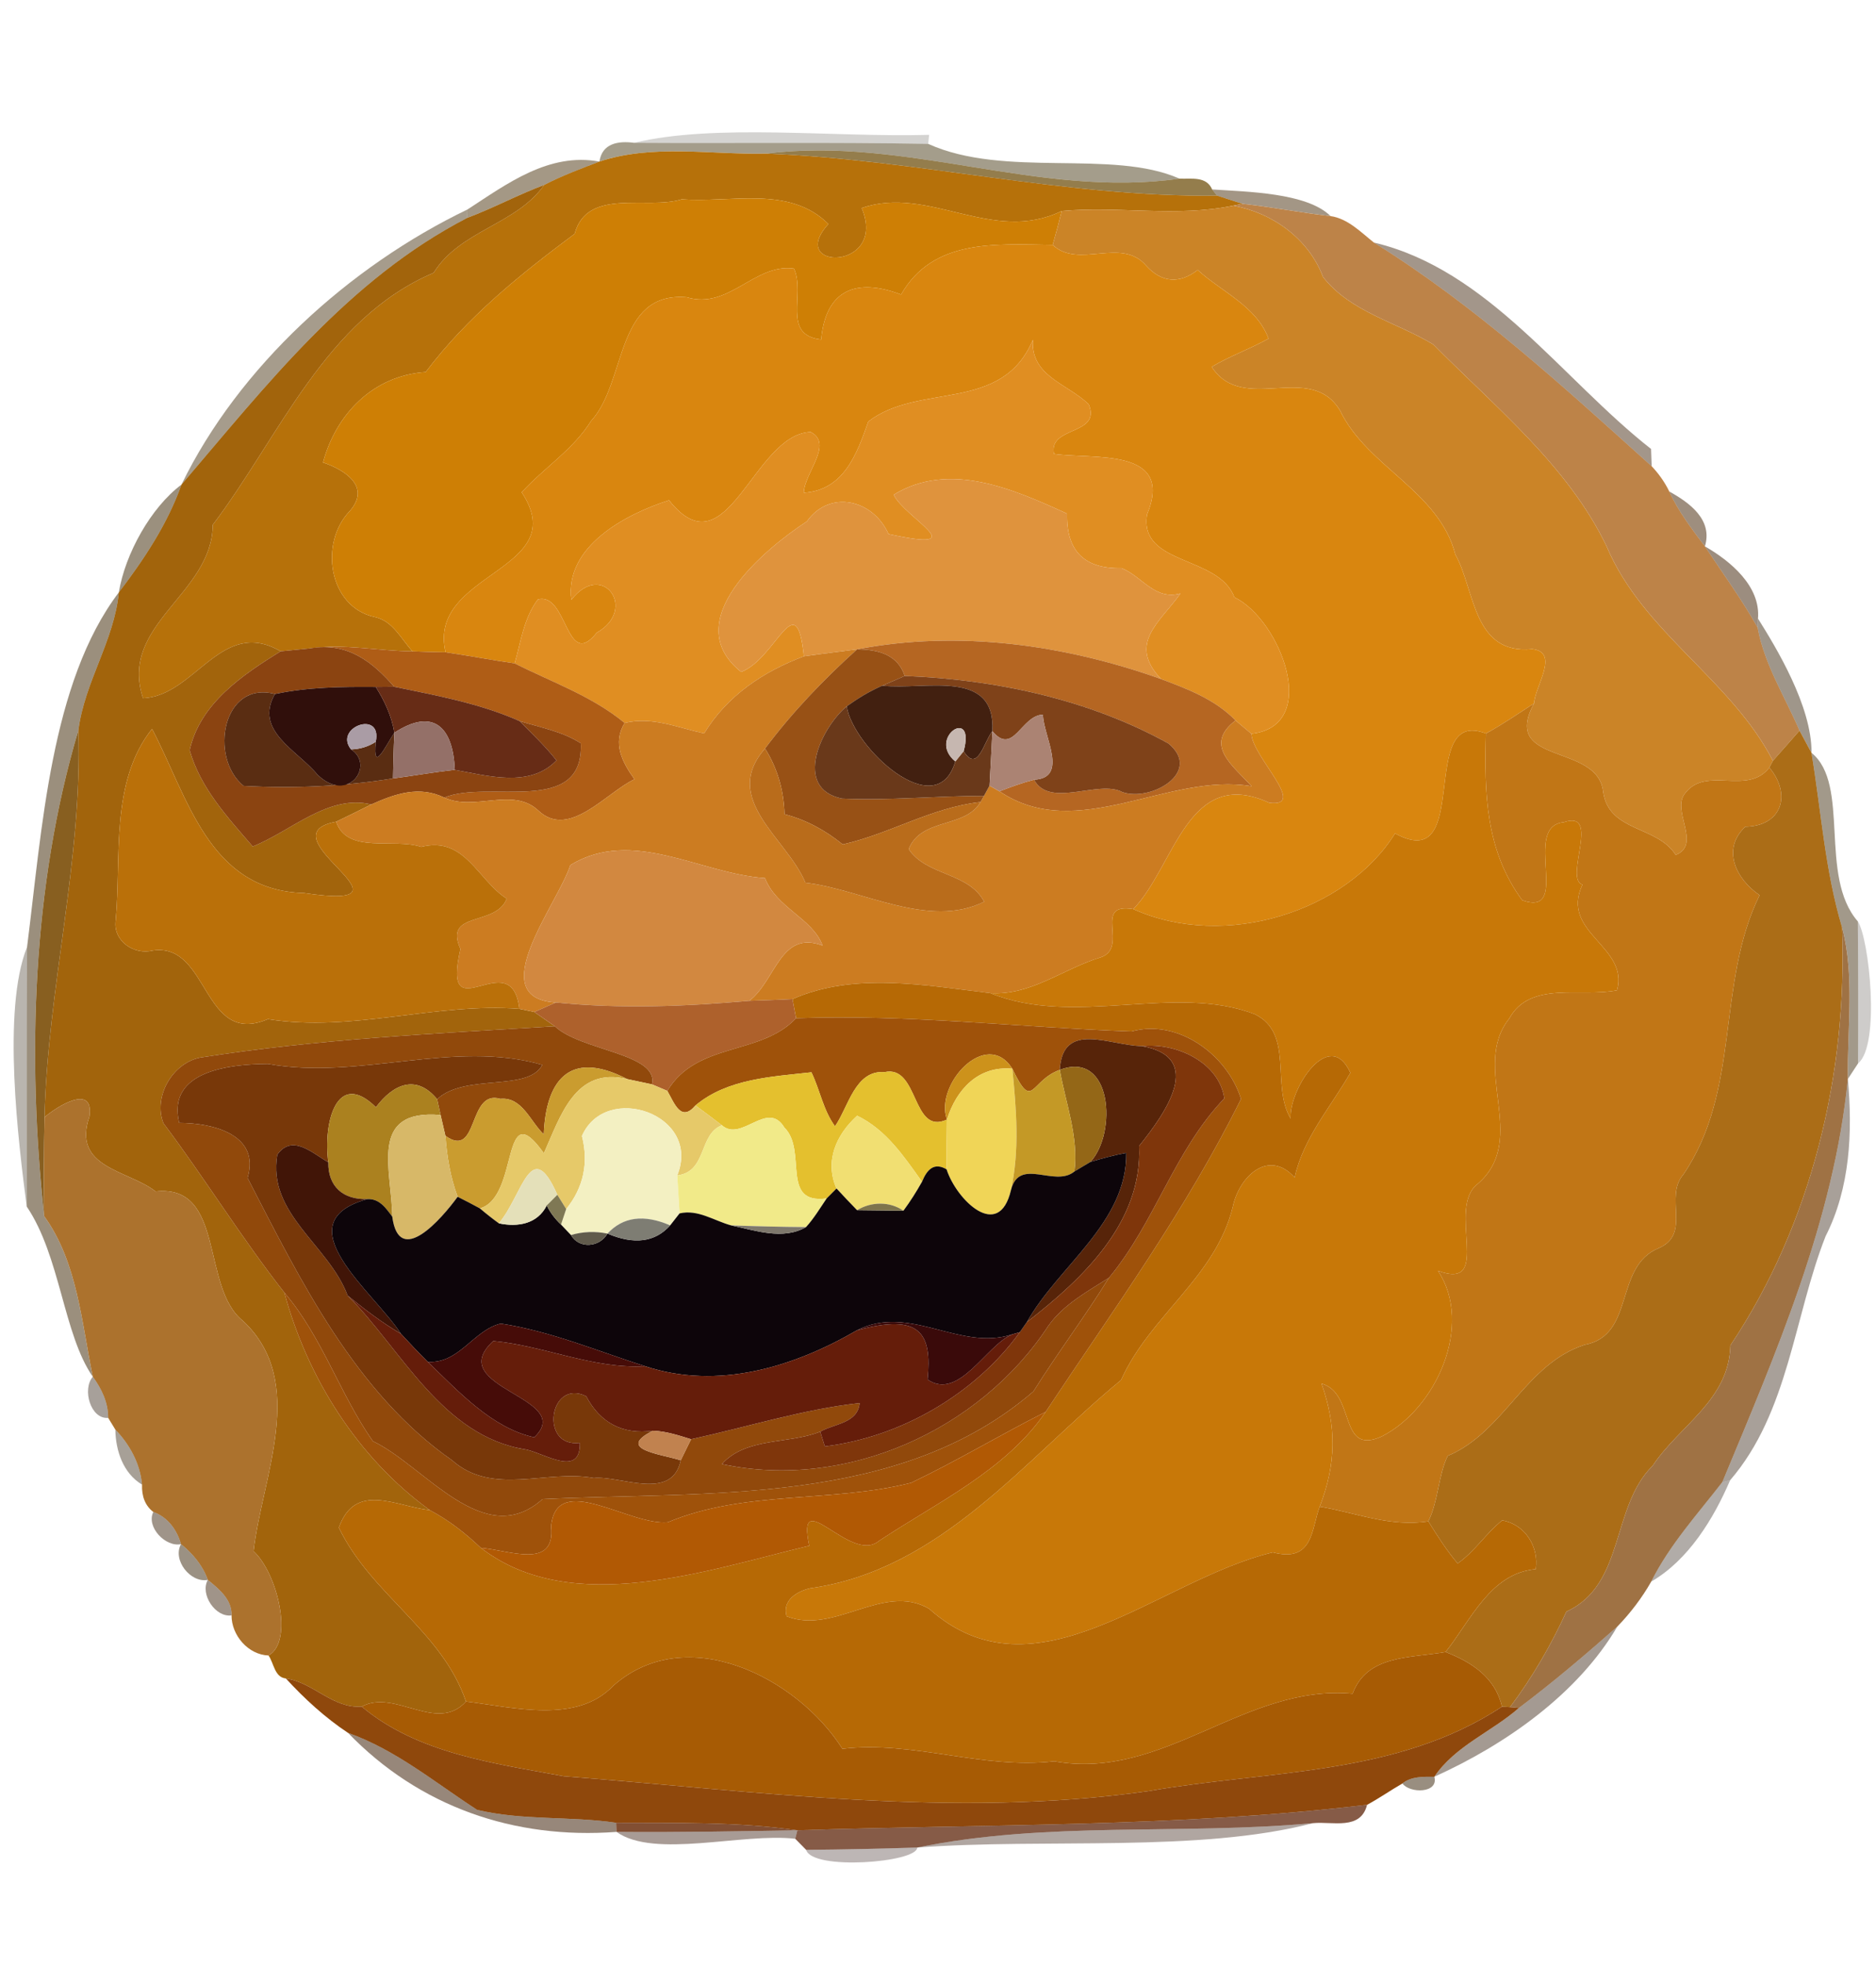 <?xml version="1.0" encoding="UTF-8" ?>
<!DOCTYPE svg PUBLIC "-//W3C//DTD SVG 1.1//EN" "http://www.w3.org/Graphics/SVG/1.1/DTD/svg11.dtd">
<svg width="210pt" height="220pt" viewBox="0 0 210 220" version="1.1" xmlns="http://www.w3.org/2000/svg">
<g id="#1f190e31">
<path fill="#1f190e" opacity="0.19" d=" M 70.98 15.98 C 80.14 13.79 93.28 15.39 104.01 15.09 L 103.90 16.10 C 92.93 15.90 81.96 16.05 70.98 15.98 Z" />
</g>
<g id="#4b3c197f">
<path fill="#4b3c19" opacity="0.50" d=" M 67.10 18.08 C 67.40 16.02 69.23 15.75 70.98 15.98 C 81.96 16.05 92.93 15.90 103.90 16.10 C 112.50 19.98 124.48 16.65 132.03 19.99 C 116.31 22.23 101.44 15.21 85.77 17.19 C 79.59 17.33 73.09 16.09 67.10 18.08 Z" />
</g>
<g id="#b6710afe">
<path fill="#b6710a" opacity="1.00" d=" M 67.10 18.08 C 73.09 16.09 79.59 17.33 85.77 17.19 C 102.73 17.85 119.18 22.09 136.24 21.89 C 137.20 22.19 138.16 22.50 139.11 22.81 L 138.05 23.01 C 131.72 24.33 125.19 23.03 118.85 23.61 C 111.08 27.39 103.95 20.68 96.46 23.28 C 99.40 30.37 87.95 30.30 92.73 25.07 C 88.37 20.71 81.77 22.73 76.32 22.30 C 72.49 23.53 65.72 20.95 64.33 26.16 C 58.25 30.70 52.37 35.39 47.65 41.63 C 41.76 42.03 37.61 46.34 36.16 51.75 C 38.58 52.57 41.55 54.44 39.16 57.18 C 35.72 60.72 36.75 67.94 41.97 69.05 C 43.98 69.49 44.89 71.49 46.18 72.89 C 42.36 72.85 38.54 72.01 34.74 72.55 C 33.63 72.66 32.52 72.78 31.41 72.88 C 24.78 69.01 21.87 77.88 16.01 78.13 C 13.27 69.84 23.76 66.51 23.82 58.72 C 31.26 48.91 36.44 35.66 48.54 30.53 C 51.48 25.77 57.81 25.14 60.92 20.69 C 62.91 19.66 65.01 18.88 67.10 18.08 Z" />
</g>
<g id="#785c1dca">
<path fill="#785c1d" opacity="0.79" d=" M 85.77 17.19 C 101.44 15.21 116.31 22.23 132.03 19.99 C 133.36 20.05 135.04 19.68 135.69 21.20 L 136.24 21.89 C 119.18 22.09 102.73 17.85 85.77 17.19 Z" />
</g>
<g id="#523b1685">
<path fill="#523b16" opacity="0.52" d=" M 52.33 23.44 C 56.77 20.56 61.43 17.04 67.10 18.08 C 65.01 18.88 62.91 19.66 60.92 20.69 C 57.99 21.79 55.23 23.28 52.30 24.38 L 52.33 23.44 Z" />
</g>
<g id="#a2640cfd">
<path fill="#a2640c" opacity="1.00" d=" M 52.30 24.38 C 55.23 23.28 57.99 21.79 60.92 20.69 C 57.81 25.14 51.48 25.77 48.54 30.53 C 36.44 35.66 31.26 48.91 23.82 58.72 C 23.76 66.51 13.27 69.84 16.01 78.13 C 21.87 77.88 24.78 69.01 31.41 72.88 C 27.12 75.54 22.40 78.72 21.23 83.95 C 22.45 88.21 25.47 91.45 28.29 94.72 C 32.58 93.02 36.77 88.84 41.56 90.02 C 40.25 90.67 38.95 91.32 37.63 91.95 C 29.15 93.53 48.27 102.05 34.04 99.93 C 23.35 99.66 21.00 89.12 17.02 81.56 C 12.30 87.50 13.60 96.00 12.95 103.00 C 12.63 105.30 15.02 106.90 17.11 106.36 C 23.47 105.45 22.61 117.19 29.99 114.04 C 39.44 115.56 48.74 112.16 58.14 112.89 C 58.55 112.98 59.39 113.15 59.81 113.24 C 60.57 113.77 61.34 114.30 62.11 114.84 C 48.87 115.65 35.50 116.27 22.38 118.35 C 19.28 118.99 17.14 122.73 18.29 125.68 C 22.96 131.90 27.02 138.51 31.83 144.64 C 34.41 154.18 40.05 163.15 48.12 168.99 C 44.26 168.55 39.78 165.78 37.93 170.94 C 41.56 178.48 49.49 182.50 52.16 190.40 C 48.91 194.01 44.19 188.94 40.49 190.97 C 37.23 191.20 35.10 188.27 32.00 187.82 C 30.73 187.70 30.66 186.10 30.06 185.25 C 32.92 183.66 31.03 175.99 28.38 173.58 C 29.35 165.20 34.49 154.64 27.20 147.81 C 22.45 144.05 25.27 132.48 17.41 133.32 C 14.33 130.92 8.01 130.70 10.01 124.94 C 10.55 121.20 6.41 123.79 4.98 125.02 C 5.34 110.51 9.24 96.27 8.77 81.73 C 9.46 76.31 12.78 71.71 13.30 66.29 C 16.12 62.59 18.75 58.64 20.31 54.23 C 29.86 43.06 39.00 31.26 52.30 24.38 Z" />
</g>
<g id="#563d1f8a">
<path fill="#563d1f" opacity="0.54" d=" M 135.69 21.20 C 139.59 21.46 146.31 21.56 148.94 24.18 C 145.65 23.81 142.40 23.17 139.11 22.81 C 138.16 22.50 137.20 22.19 136.24 21.89 L 135.69 21.20 Z" />
</g>
<g id="#ce7f05ff">
<path fill="#ce7f05" opacity="1.00" d=" M 76.32 22.30 C 81.77 22.73 88.37 20.71 92.73 25.07 C 87.95 30.30 99.40 30.37 96.46 23.28 C 103.95 20.68 111.08 27.39 118.85 23.61 C 118.54 24.88 118.20 26.14 117.84 27.40 C 111.36 27.31 104.42 26.73 100.87 32.96 C 95.90 31.07 92.44 32.37 91.92 37.99 C 87.46 37.51 90.19 32.91 88.88 30.06 C 84.47 29.43 81.60 34.70 76.87 33.26 C 68.83 32.59 70.17 42.77 66.16 47.11 C 64.17 50.31 60.90 52.34 58.40 55.09 C 64.21 63.91 47.75 63.98 49.88 72.99 C 48.65 72.97 47.41 72.94 46.18 72.89 C 44.89 71.49 43.98 69.49 41.97 69.05 C 36.75 67.94 35.72 60.72 39.16 57.18 C 41.55 54.44 38.58 52.57 36.16 51.75 C 37.61 46.34 41.76 42.03 47.65 41.63 C 52.37 35.39 58.25 30.70 64.33 26.16 C 65.72 20.95 72.49 23.53 76.32 22.30 Z" />
</g>
<g id="#4a36157e">
<path fill="#4a3615" opacity="0.49" d=" M 20.31 54.23 C 26.73 41.03 39.12 29.79 52.33 23.44 L 52.30 24.38 C 39.00 31.26 29.86 43.06 20.31 54.23 Z" />
</g>
<g id="#cb8427ff">
<path fill="#cb8427" opacity="1.00" d=" M 118.85 23.61 C 125.19 23.03 131.72 24.33 138.05 23.01 C 142.48 23.82 146.50 26.74 148.10 30.99 C 151.17 34.93 156.37 36.06 160.47 38.56 C 167.40 45.58 175.48 52.07 179.84 61.12 C 183.91 70.79 193.73 75.97 198.46 85.13 L 198.06 85.89 C 195.63 89.05 191.02 85.71 188.69 88.70 C 186.95 90.59 190.56 94.47 187.58 95.67 C 185.48 92.35 180.11 93.14 179.46 88.61 C 178.88 83.09 167.94 85.71 171.72 78.71 C 171.82 76.78 174.63 73.00 171.53 72.63 C 164.84 73.30 165.13 66.00 162.91 62.04 C 161.08 54.93 153.06 52.28 150.00 45.93 C 146.64 40.38 139.14 46.46 135.64 41.05 C 137.68 39.83 139.94 39.05 142.00 37.89 C 140.65 34.26 136.78 32.68 134.07 30.21 C 132.04 31.79 130.01 31.64 128.29 29.71 C 125.51 26.48 120.73 30.15 117.84 27.40 C 118.20 26.14 118.54 24.88 118.85 23.61 Z" />
</g>
<g id="#bd8348fc">
<path fill="#bd8348" opacity="1.00" d=" M 138.05 23.01 L 139.11 22.81 C 142.40 23.17 145.65 23.81 148.94 24.18 C 150.88 24.46 152.32 25.97 153.79 27.14 C 165.14 34.19 174.98 43.25 184.89 52.17 C 185.68 53.01 186.36 53.96 186.86 55.00 C 187.88 57.23 189.38 59.19 190.85 61.14 C 192.84 64.15 194.98 67.07 196.75 70.22 C 197.50 74.35 199.80 77.94 201.44 81.75 C 200.46 82.89 199.45 84.00 198.46 85.13 C 193.73 75.97 183.91 70.79 179.84 61.12 C 175.48 52.07 167.40 45.58 160.47 38.56 C 156.37 36.06 151.17 34.93 148.10 30.99 C 146.50 26.74 142.48 23.82 138.05 23.01 Z" />
</g>
<g id="#d9860fff">
<path fill="#d9860f" opacity="1.00" d=" M 100.87 32.96 C 104.42 26.73 111.36 27.31 117.84 27.40 C 120.73 30.15 125.51 26.48 128.29 29.71 C 130.01 31.64 132.04 31.79 134.07 30.21 C 136.78 32.68 140.65 34.26 142.00 37.89 C 139.94 39.05 137.68 39.83 135.64 41.05 C 139.14 46.46 146.64 40.38 150.00 45.93 C 153.06 52.28 161.08 54.93 162.91 62.04 C 165.13 66.00 164.84 73.30 171.53 72.63 C 174.63 73.00 171.82 76.78 171.72 78.71 C 169.94 79.86 168.19 81.07 166.33 82.08 C 158.54 79.04 164.97 98.05 156.16 93.26 C 150.79 101.91 137.22 106.39 126.86 101.73 C 131.52 96.92 132.94 85.64 142.08 89.83 C 146.46 90.38 140.20 84.72 140.08 82.11 C 147.96 81.22 143.30 69.29 138.17 66.83 C 136.45 62.14 127.48 63.29 128.40 57.58 C 131.52 49.98 122.31 51.44 117.98 50.79 C 117.33 47.64 123.32 48.76 121.87 45.24 C 119.47 42.92 115.36 42.11 115.62 38.02 C 112.17 46.27 102.91 42.77 97.20 47.17 C 95.93 50.77 94.49 54.84 89.98 55.14 C 90.02 52.94 93.35 49.69 90.74 48.34 C 84.28 48.60 81.42 64.22 74.89 55.98 C 70.05 57.53 63.19 61.13 63.95 67.13 C 67.45 62.62 71.43 68.19 66.80 70.80 C 63.35 75.16 63.53 66.18 60.21 67.08 C 58.64 69.14 58.31 71.81 57.61 74.23 C 55.02 73.86 52.46 73.37 49.88 72.99 C 47.75 63.98 64.21 63.91 58.40 55.09 C 60.90 52.34 64.17 50.31 66.16 47.11 C 70.17 42.77 68.83 32.59 76.87 33.26 C 81.60 34.70 84.47 29.43 88.88 30.06 C 90.19 32.91 87.46 37.51 91.92 37.99 C 92.44 32.37 95.90 31.07 100.87 32.96 Z" />
</g>
<g id="#58412b8b">
<path fill="#58412b" opacity="0.55" d=" M 153.79 27.14 C 166.62 30.17 174.81 42.39 184.82 50.24 C 184.84 50.72 184.87 51.69 184.89 52.17 C 174.98 43.25 165.14 34.19 153.79 27.14 Z" />
</g>
<g id="#e08e22ff">
<path fill="#e08e22" opacity="1.00" d=" M 97.20 47.17 C 102.91 42.77 112.17 46.27 115.62 38.02 C 115.36 42.11 119.47 42.92 121.87 45.24 C 123.32 48.76 117.33 47.64 117.98 50.79 C 122.31 51.44 131.52 49.98 128.40 57.58 C 127.48 63.29 136.45 62.14 138.17 66.83 C 143.30 69.29 147.96 81.22 140.08 82.11 C 139.64 81.74 138.75 80.99 138.31 80.62 C 136.03 78.27 132.96 77.10 129.96 75.98 C 126.18 71.99 129.86 69.64 132.14 66.41 C 129.26 67.21 127.87 64.52 125.56 63.58 C 121.38 63.68 119.35 61.65 119.45 57.48 C 113.42 54.73 106.27 51.55 100.04 55.36 C 101.28 57.98 109.32 61.91 99.46 59.76 C 97.77 55.94 92.92 54.71 90.32 58.35 C 85.55 61.46 75.84 69.53 82.97 75.19 C 86.92 73.67 89.15 65.30 89.99 73.44 C 85.42 75.16 81.41 77.84 78.82 82.07 C 75.87 81.43 73.00 80.15 69.92 80.90 C 66.28 77.89 61.77 76.33 57.61 74.23 C 58.31 71.81 58.64 69.14 60.21 67.08 C 63.53 66.18 63.35 75.16 66.80 70.80 C 71.43 68.19 67.45 62.62 63.95 67.13 C 63.19 61.13 70.05 57.53 74.89 55.98 C 81.42 64.22 84.28 48.60 90.74 48.34 C 93.35 49.69 90.02 52.94 89.98 55.14 C 94.49 54.84 95.93 50.77 97.20 47.17 Z" />
</g>
<g id="#df933dff">
<path fill="#df933d" opacity="1.00" d=" M 100.04 55.36 C 106.27 51.55 113.42 54.73 119.45 57.48 C 119.35 61.65 121.38 63.68 125.56 63.58 C 127.87 64.52 129.26 67.21 132.14 66.41 C 129.86 69.64 126.18 71.99 129.96 75.98 C 119.17 72.14 107.29 70.47 95.94 72.66 C 93.96 72.93 91.97 73.16 89.99 73.44 C 89.15 65.30 86.92 73.67 82.97 75.19 C 75.84 69.53 85.55 61.46 90.32 58.35 C 92.92 54.71 97.77 55.94 99.46 59.76 C 109.32 61.91 101.28 57.98 100.04 55.36 Z" />
</g>
<g id="#4935148b">
<path fill="#493514" opacity="0.55" d=" M 13.30 66.29 C 14.02 61.94 16.90 56.78 20.31 54.23 C 18.75 58.64 16.12 62.59 13.30 66.29 Z" />
</g>
<g id="#664c34a1">
<path fill="#664c34" opacity="0.63" d=" M 186.86 55.00 C 189.14 56.26 191.75 58.16 190.85 61.14 C 189.38 59.19 187.88 57.23 186.86 55.00 Z" />
</g>
<g id="#5f48319e">
<path fill="#5f4831" opacity="0.62" d=" M 190.85 61.14 C 193.69 62.77 197.10 65.59 196.79 69.22 L 196.75 70.22 C 194.98 67.07 192.84 64.15 190.85 61.14 Z" />
</g>
<g id="#4e381890">
<path fill="#4e3818" opacity="0.56" d=" M 3.03 105.97 C 4.70 92.86 5.66 76.36 13.30 66.29 C 12.78 71.71 9.46 76.31 8.77 81.73 C 3.59 99.13 3.02 118.41 4.95 136.10 C 8.68 141.27 9.12 147.97 10.39 154.06 C 7.09 149.31 6.77 140.60 2.99 135.01 C 3.01 125.33 2.95 115.65 3.03 105.97 Z" />
</g>
<g id="#4f3d2789">
<path fill="#4f3d27" opacity="0.54" d=" M 196.79 69.22 C 198.74 72.33 202.84 79.01 202.78 84.24 C 202.34 83.41 201.89 82.58 201.44 81.75 C 199.80 77.94 197.50 74.35 196.75 70.22 L 196.79 69.22 Z" />
</g>
<g id="#b56622ff">
<path fill="#b56622" opacity="1.00" d=" M 95.94 72.66 C 107.29 70.47 119.17 72.14 129.96 75.98 C 132.96 77.10 136.03 78.27 138.31 80.62 C 134.71 83.36 138.00 85.66 140.11 87.98 C 130.77 86.38 120.61 94.44 111.88 88.55 C 113.15 88.06 114.43 87.59 115.75 87.25 C 117.50 90.51 123.00 87.20 125.65 88.64 C 128.89 89.74 134.63 86.38 130.80 83.20 C 121.90 78.26 111.42 76.03 101.28 75.64 C 100.48 73.22 98.26 72.68 95.94 72.66 Z" />
</g>
<g id="#af5d16ff">
<path fill="#af5d16" opacity="1.00" d=" M 34.74 72.55 C 38.54 72.01 42.36 72.85 46.18 72.89 C 47.41 72.94 48.65 72.97 49.88 72.99 C 52.46 73.37 55.02 73.86 57.61 74.23 C 61.77 76.33 66.28 77.89 69.92 80.90 C 68.54 83.17 69.65 85.28 71.02 87.20 C 67.84 88.70 63.70 93.95 60.26 90.70 C 57.40 88.01 53.12 90.83 49.73 89.25 C 54.67 87.19 65.36 91.42 65.02 83.18 C 62.95 81.84 60.48 81.41 58.17 80.69 C 53.71 78.71 48.88 77.83 44.13 76.85 C 41.69 74.06 38.90 71.83 34.74 72.55 Z" />
</g>
<g id="#8b4411ff">
<path fill="#8b4411" opacity="1.00" d=" M 31.41 72.88 C 32.52 72.78 33.63 72.66 34.74 72.55 C 38.90 71.83 41.69 74.06 44.13 76.85 C 43.61 76.86 42.58 76.86 42.06 76.87 C 38.28 76.84 34.48 76.88 30.78 77.66 C 24.93 76.11 23.36 84.73 27.26 87.94 C 32.85 88.25 38.46 88.00 43.99 87.11 C 46.30 86.81 48.59 86.39 50.91 86.15 C 54.56 86.79 59.29 88.21 62.29 85.09 C 61.05 83.51 59.58 82.12 58.17 80.69 C 60.48 81.41 62.95 81.84 65.02 83.18 C 65.36 91.42 54.67 87.19 49.73 89.25 C 46.93 87.89 44.20 88.83 41.56 90.02 C 36.77 88.84 32.58 93.02 28.29 94.72 C 25.47 91.45 22.45 88.21 21.23 83.95 C 22.40 78.72 27.12 75.54 31.41 72.88 Z" />
</g>
<g id="#cc7c21ff">
<path fill="#cc7c21" opacity="1.00" d=" M 89.99 73.44 C 91.97 73.16 93.96 72.93 95.94 72.66 C 92.19 76.04 88.67 79.71 85.64 83.76 C 80.64 89.44 88.11 93.81 90.16 98.78 C 96.40 99.47 103.96 104.01 110.17 100.90 C 108.40 97.58 103.75 98.04 101.72 95.02 C 103.11 91.48 108.03 92.72 109.76 89.75 L 110.15 89.06 C 110.30 88.78 110.62 88.20 110.77 87.92 C 111.05 88.08 111.60 88.39 111.88 88.55 C 120.61 94.44 130.77 86.38 140.11 87.98 C 138.00 85.66 134.71 83.36 138.31 80.62 C 138.75 80.99 139.64 81.74 140.08 82.11 C 140.20 84.72 146.46 90.38 142.08 89.83 C 132.94 85.64 131.52 96.92 126.86 101.73 C 122.22 100.95 126.44 106.00 123.23 107.12 C 119.06 108.38 115.38 111.43 110.85 111.13 C 103.59 110.26 95.61 108.75 88.71 111.80 C 87.10 111.89 85.49 111.93 83.88 111.99 C 86.84 109.74 87.36 104.01 92.08 105.81 C 90.96 102.76 86.92 101.61 85.63 98.26 C 78.35 97.76 70.84 92.56 63.85 96.80 C 62.41 101.22 53.99 111.70 62.23 112.18 C 61.63 112.45 60.41 112.98 59.81 113.24 C 59.39 113.15 58.55 112.98 58.14 112.89 C 57.26 105.37 49.33 115.89 51.54 106.19 C 49.61 101.89 55.53 103.71 56.72 100.56 C 53.47 98.48 52.02 93.52 47.15 94.77 C 44.08 93.73 38.86 95.62 37.63 91.95 C 38.95 91.32 40.25 90.67 41.56 90.02 C 44.20 88.83 46.93 87.89 49.73 89.25 C 53.12 90.83 57.40 88.01 60.26 90.70 C 63.70 93.95 67.84 88.70 71.02 87.20 C 69.65 85.28 68.54 83.17 69.92 80.90 C 73.00 80.15 75.87 81.43 78.82 82.07 C 81.41 77.84 85.42 75.16 89.99 73.44 Z" />
</g>
<g id="#985115ff">
<path fill="#985115" opacity="1.00" d=" M 95.94 72.66 C 98.26 72.68 100.48 73.22 101.28 75.64 C 100.65 75.91 99.39 76.46 98.76 76.73 C 97.34 77.34 96.02 78.15 94.78 79.04 C 91.91 81.42 88.73 88.21 94.24 89.36 C 99.54 89.60 104.84 89.06 110.15 89.06 L 109.76 89.75 C 104.33 90.34 99.57 93.32 94.33 94.49 C 92.40 92.92 90.24 91.74 87.82 91.11 C 87.74 88.48 87.05 86.00 85.64 83.76 C 88.67 79.71 92.19 76.04 95.94 72.66 Z" />
</g>
<g id="#7f4219ff">
<path fill="#7f4219" opacity="1.00" d=" M 98.76 76.73 C 99.39 76.46 100.65 75.91 101.28 75.64 C 111.42 76.03 121.90 78.26 130.80 83.20 C 134.63 86.38 128.89 89.74 125.65 88.64 C 123.00 87.20 117.50 90.51 115.75 87.25 C 119.69 87.06 116.78 82.35 116.75 79.97 C 114.31 80.04 113.43 84.64 111.09 81.82 C 111.47 74.74 103.54 77.26 98.76 76.73 Z" />
</g>
<g id="#5a2d12ff">
<path fill="#5a2d12" opacity="1.00" d=" M 27.26 87.94 C 23.36 84.73 24.93 76.11 30.78 77.66 C 28.39 81.78 33.32 83.97 35.53 86.68 C 38.97 90.03 42.00 85.61 39.30 83.86 C 40.30 83.83 41.22 83.55 42.06 83.01 C 41.69 86.72 43.22 83.34 44.15 81.99 C 44.06 83.70 44.02 85.40 43.99 87.11 C 38.46 88.00 32.85 88.25 27.26 87.94 Z" />
</g>
<g id="#300f0bff">
<path fill="#300f0b" opacity="1.00" d=" M 30.78 77.66 C 34.48 76.88 38.28 76.84 42.06 76.87 C 43.06 78.44 43.84 80.14 44.15 81.99 C 43.22 83.34 41.69 86.72 42.06 83.01 C 42.83 79.37 37.30 81.40 39.30 83.86 C 42.00 85.61 38.97 90.03 35.53 86.68 C 33.32 83.97 28.39 81.78 30.78 77.66 Z" />
</g>
<g id="#672c16ff">
<path fill="#672c16" opacity="1.00" d=" M 42.06 76.87 C 42.58 76.86 43.61 76.86 44.13 76.85 C 48.88 77.83 53.71 78.71 58.17 80.69 C 59.58 82.12 61.05 83.51 62.29 85.09 C 59.29 88.21 54.56 86.79 50.91 86.15 C 50.72 81.30 48.47 79.17 44.15 81.99 C 43.84 80.14 43.06 78.44 42.06 76.87 Z" />
</g>
<g id="#422010ff">
<path fill="#422010" opacity="1.00" d=" M 94.78 79.04 C 96.02 78.15 97.34 77.34 98.76 76.73 C 103.54 77.26 111.47 74.74 111.09 81.82 C 110.15 82.95 109.45 86.57 107.87 84.06 C 109.27 78.95 103.71 82.55 106.94 85.21 C 104.83 92.36 95.47 83.60 94.78 79.04 Z" />
</g>
<g id="#6a391aff">
<path fill="#6a391a" opacity="1.00" d=" M 94.24 89.36 C 88.73 88.21 91.91 81.42 94.78 79.04 C 95.47 83.60 104.83 92.36 106.94 85.21 C 107.17 84.92 107.64 84.35 107.87 84.06 C 109.45 86.57 110.15 82.95 111.09 81.82 C 110.98 83.85 110.89 85.88 110.77 87.92 C 110.62 88.20 110.30 88.78 110.15 89.06 C 104.84 89.06 99.54 89.60 94.24 89.36 Z" />
</g>
<g id="#c17616ff">
<path fill="#c17616" opacity="1.00" d=" M 166.33 82.08 C 168.19 81.07 169.94 79.86 171.72 78.71 C 167.94 85.71 178.88 83.09 179.46 88.61 C 180.11 93.14 185.48 92.35 187.58 95.67 C 190.56 94.47 186.95 90.59 188.69 88.70 C 191.02 85.71 195.63 89.05 198.06 85.89 C 200.53 88.83 199.55 92.43 195.37 92.51 C 192.66 95.06 194.38 98.41 196.97 100.17 C 192.08 110.15 194.91 121.91 188.44 131.42 C 186.24 133.95 189.38 138.05 185.69 139.66 C 180.63 141.72 183.09 149.40 177.40 150.48 C 170.73 152.62 168.40 160.26 162.06 162.91 C 161.00 165.07 161.02 167.94 159.89 170.24 C 155.67 170.91 151.79 169.28 147.73 168.59 C 149.59 163.76 149.62 159.63 147.93 154.82 C 151.81 155.90 149.77 162.98 154.69 160.73 C 160.77 157.63 164.98 148.27 160.97 142.20 C 167.24 144.53 161.80 135.12 165.46 132.44 C 171.20 127.39 164.57 119.44 168.95 113.97 C 171.28 109.71 176.98 111.64 181.01 110.81 C 182.39 105.86 174.59 104.39 177.14 98.99 C 175.02 98.35 179.28 90.56 175.05 92.01 C 170.28 92.46 176.01 102.71 170.40 100.74 C 166.29 95.15 166.15 88.80 166.33 82.08 Z" />
</g>
<g id="#947068ff">
<path fill="#947068" opacity="1.00" d=" M 44.15 81.99 C 48.47 79.17 50.72 81.30 50.91 86.15 C 48.59 86.39 46.30 86.81 43.99 87.11 C 44.02 85.40 44.06 83.70 44.15 81.99 Z" />
</g>
<g id="#ab8373ff">
<path fill="#ab8373" opacity="1.00" d=" M 111.09 81.82 C 113.43 84.64 114.31 80.04 116.75 79.97 C 116.78 82.35 119.69 87.06 115.75 87.25 C 114.43 87.59 113.15 88.06 111.88 88.55 C 111.60 88.39 111.05 88.08 110.77 87.92 C 110.89 85.88 110.98 83.85 111.09 81.82 Z" />
</g>
<g id="#aa9ca5ff">
<path fill="#aa9ca5" opacity="1.00" d=" M 39.30 83.86 C 37.30 81.40 42.83 79.37 42.06 83.01 C 41.22 83.55 40.30 83.83 39.30 83.86 Z" />
</g>
<g id="#c6b7b0ff">
<path fill="#c6b7b0" opacity="1.00" d=" M 106.94 85.21 C 103.71 82.55 109.27 78.95 107.87 84.06 C 107.64 84.35 107.17 84.92 106.94 85.21 Z" />
</g>
<g id="#c87808ff">
<path fill="#c87808" opacity="1.00" d=" M 156.16 93.26 C 164.97 98.05 158.54 79.04 166.33 82.08 C 166.15 88.80 166.29 95.15 170.40 100.74 C 176.01 102.71 170.28 92.46 175.05 92.01 C 179.28 90.56 175.02 98.35 177.14 98.99 C 174.59 104.39 182.39 105.86 181.01 110.81 C 176.98 111.64 171.28 109.71 168.95 113.97 C 164.57 119.44 171.20 127.39 165.46 132.44 C 161.80 135.12 167.24 144.53 160.97 142.20 C 164.98 148.27 160.77 157.63 154.69 160.73 C 149.77 162.98 151.81 155.90 147.93 154.82 C 149.62 159.63 149.59 163.76 147.73 168.59 C 146.80 171.04 147.04 174.91 142.48 173.71 C 129.52 176.82 115.95 190.69 103.99 180.01 C 98.89 177.05 93.38 182.98 88.05 180.86 C 87.54 179.08 89.20 178.08 90.68 177.73 C 105.35 175.68 114.72 163.29 125.49 154.43 C 128.74 147.18 136.10 142.92 138.01 134.99 C 138.75 131.59 142.03 128.54 144.92 131.76 C 145.90 127.33 148.95 123.89 151.16 120.05 C 148.80 114.81 144.25 121.96 144.48 125.18 C 142.25 121.48 144.90 115.66 140.46 113.49 C 131.41 110.02 120.36 114.99 110.85 111.13 C 115.38 111.43 119.06 108.38 123.23 107.12 C 126.44 106.00 122.22 100.95 126.86 101.73 C 137.22 106.39 150.79 101.91 156.16 93.26 Z" />
</g>
<g id="#7e520eeb">
<path fill="#7e520e" opacity="0.92" d=" M 4.95 136.10 C 3.02 118.41 3.59 99.13 8.77 81.73 C 9.24 96.27 5.34 110.51 4.98 125.02 C 4.91 128.70 4.90 132.41 4.95 136.10 Z" />
</g>
<g id="#ba7009ff">
<path fill="#ba7009" opacity="1.00" d=" M 12.95 103.00 C 13.60 96.00 12.30 87.50 17.02 81.56 C 21.00 89.12 23.35 99.66 34.04 99.93 C 48.27 102.05 29.15 93.53 37.63 91.95 C 38.86 95.62 44.08 93.73 47.15 94.77 C 52.02 93.52 53.47 98.48 56.72 100.56 C 55.53 103.71 49.61 101.89 51.54 106.19 C 49.33 115.89 57.26 105.37 58.14 112.89 C 48.74 112.16 39.44 115.56 29.99 114.04 C 22.61 117.19 23.47 105.45 17.11 106.36 C 15.02 106.90 12.63 105.30 12.95 103.00 Z" />
</g>
<g id="#ab6d17fe">
<path fill="#ab6d17" opacity="1.00" d=" M 201.44 81.75 C 201.89 82.58 202.34 83.41 202.78 84.24 C 203.86 90.75 204.30 97.43 206.20 103.77 C 206.84 120.07 202.81 136.93 193.70 150.55 C 193.55 156.70 188.00 159.49 184.99 164.03 C 180.33 168.60 181.91 177.36 175.34 180.34 C 173.67 184.01 171.53 187.71 169.03 191.03 L 168.13 190.98 C 167.40 187.73 164.75 185.99 161.82 184.86 C 164.66 181.28 166.85 176.03 171.91 175.59 C 172.29 173.08 170.71 170.57 168.16 170.13 C 166.34 171.57 165.09 173.62 163.17 174.95 C 161.93 173.49 160.90 171.86 159.89 170.24 C 161.02 167.94 161.00 165.07 162.06 162.91 C 168.40 160.26 170.73 152.62 177.40 150.48 C 183.09 149.40 180.63 141.72 185.69 139.66 C 189.38 138.05 186.24 133.95 188.44 131.42 C 194.91 121.91 192.08 110.15 196.97 100.17 C 194.38 98.41 192.66 95.06 195.37 92.51 C 199.55 92.43 200.53 88.83 198.06 85.89 L 198.46 85.13 C 199.45 84.00 200.46 82.89 201.44 81.75 Z" />
</g>
<g id="#b96c1bff">
<path fill="#b96c1b" opacity="1.00" d=" M 90.16 98.78 C 88.11 93.81 80.64 89.44 85.64 83.76 C 87.05 86.00 87.74 88.48 87.82 91.11 C 90.24 91.74 92.40 92.92 94.33 94.49 C 99.57 93.32 104.33 90.34 109.76 89.75 C 108.03 92.72 103.11 91.48 101.72 95.02 C 103.75 98.04 108.40 97.58 110.17 100.90 C 103.96 104.01 96.40 99.47 90.16 98.78 Z" />
</g>
<g id="#4e3c2085">
<path fill="#4e3c20" opacity="0.52" d=" M 202.78 84.24 C 207.17 87.78 203.54 98.04 207.97 103.11 C 208.01 108.40 208.02 113.70 207.99 119.00 C 207.70 119.43 207.14 120.31 206.85 120.74 C 206.76 115.12 207.65 109.28 206.20 103.77 C 204.30 97.43 203.86 90.75 202.78 84.24 Z" />
</g>
<g id="#d28840ff">
<path fill="#d28840" opacity="1.00" d=" M 63.85 96.80 C 70.84 92.56 78.35 97.76 85.63 98.26 C 86.92 101.61 90.96 102.76 92.08 105.81 C 87.36 104.01 86.84 109.74 83.88 111.99 C 76.67 112.63 69.45 112.91 62.23 112.18 C 53.99 111.70 62.41 101.22 63.85 96.80 Z" />
</g>
<g id="#211a1039">
<path fill="#211a10" opacity="0.22" d=" M 207.97 103.11 C 209.22 104.98 210.52 116.95 207.99 119.00 C 208.02 113.70 208.01 108.40 207.97 103.11 Z" />
</g>
<g id="#9b6b3bf2">
<path fill="#9b6b3b" opacity="0.95" d=" M 206.20 103.77 C 207.65 109.28 206.76 115.12 206.85 120.74 C 205.29 136.52 198.82 151.37 192.80 165.85 C 190.01 169.45 186.89 172.88 184.84 176.98 C 183.80 178.81 182.50 180.51 181.04 182.02 C 177.47 185.17 173.84 188.26 170.03 191.12 L 169.03 191.03 C 171.53 187.71 173.67 184.01 175.34 180.34 C 181.91 177.36 180.33 168.60 184.99 164.03 C 188.00 159.49 193.55 156.70 193.70 150.55 C 202.81 136.93 206.84 120.07 206.20 103.77 Z" />
</g>
<g id="#2c210f54">
<path fill="#2c210f" opacity="0.33" d=" M 2.99 135.01 C 2.07 127.93 0.20 112.99 3.03 105.97 C 2.95 115.65 3.01 125.33 2.99 135.01 Z" />
</g>
<g id="#b66905ff">
<path fill="#b66905" opacity="1.00" d=" M 88.71 111.80 C 95.61 108.75 103.59 110.26 110.85 111.13 C 120.36 114.99 131.41 110.02 140.46 113.49 C 144.90 115.66 142.25 121.48 144.48 125.18 C 144.25 121.96 148.80 114.81 151.16 120.05 C 148.95 123.89 145.90 127.33 144.92 131.76 C 142.03 128.54 138.75 131.59 138.01 134.99 C 136.10 142.92 128.74 147.18 125.49 154.43 C 114.72 163.29 105.35 175.68 90.68 177.73 C 89.20 178.08 87.54 179.08 88.05 180.86 C 93.38 182.98 98.89 177.05 103.99 180.01 C 115.95 190.69 129.52 176.82 142.48 173.71 C 147.04 174.91 146.80 171.04 147.73 168.59 C 151.79 169.28 155.67 170.91 159.89 170.24 C 160.90 171.86 161.93 173.49 163.17 174.95 C 165.09 173.62 166.34 171.57 168.16 170.13 C 170.71 170.57 172.29 173.08 171.91 175.59 C 166.85 176.03 164.66 181.28 161.82 184.86 C 157.87 185.56 153.03 185.15 151.41 189.53 C 139.30 188.42 130.32 199.30 118.01 197.09 C 110.00 198.03 102.26 194.75 94.30 195.69 C 89.21 187.68 76.82 181.41 68.65 188.64 C 64.56 192.93 57.54 191.06 52.16 190.40 C 49.49 182.50 41.56 178.48 37.93 170.94 C 39.78 165.78 44.26 168.55 48.12 168.99 C 50.23 170.10 52.10 171.57 53.82 173.20 C 63.98 181.07 79.28 175.66 90.59 172.97 C 89.06 165.83 95.25 175.11 98.39 172.43 C 104.82 168.16 112.61 164.53 117.05 157.99 C 124.64 146.54 132.81 135.33 138.92 122.97 C 137.38 118.03 131.87 113.97 126.66 115.42 C 114.15 114.97 101.66 113.48 89.11 113.94 C 89.01 113.40 88.81 112.34 88.71 111.80 Z" />
</g>
<g id="#ae612cff">
<path fill="#ae612c" opacity="1.00" d=" M 62.23 112.18 C 69.45 112.91 76.67 112.63 83.88 111.99 C 85.49 111.93 87.10 111.89 88.71 111.80 C 88.81 112.34 89.01 113.40 89.11 113.94 C 85.14 118.16 78.02 116.55 74.70 122.07 C 74.27 121.89 73.41 121.53 72.98 121.34 C 73.79 117.88 64.96 117.58 62.11 114.84 C 61.34 114.30 60.57 113.77 59.81 113.24 C 60.41 112.98 61.63 112.45 62.23 112.18 Z" />
</g>
<g id="#9f520aff">
<path fill="#9f520a" opacity="1.00" d=" M 74.70 122.07 C 78.02 116.55 85.14 118.16 89.11 113.94 C 101.66 113.48 114.15 114.97 126.66 115.42 C 131.87 113.97 137.38 118.03 138.92 122.97 C 132.81 135.33 124.64 146.54 117.05 157.99 C 111.98 160.55 107.10 163.49 101.98 165.93 C 93.06 168.18 83.38 166.74 74.76 170.34 C 70.47 170.77 62.28 164.55 61.69 170.80 C 62.22 175.70 56.98 173.46 53.82 173.20 C 52.10 171.57 50.23 170.10 48.12 168.99 C 40.05 163.15 34.41 154.18 31.83 144.64 C 36.07 149.61 38.06 156.04 41.74 161.27 C 47.56 164.03 54.17 173.63 60.73 167.75 C 79.27 166.85 100.72 168.61 115.68 155.70 C 118.38 151.39 121.46 147.32 124.13 142.99 C 129.32 136.75 131.43 128.79 137.05 122.91 C 136.47 118.86 131.63 116.64 127.82 117.06 C 124.22 117.00 118.94 114.16 118.63 119.72 C 115.27 120.94 115.65 124.46 113.32 119.59 C 110.42 115.00 104.58 121.36 106.00 125.28 C 102.04 127.12 102.89 119.11 99.01 119.97 C 95.71 119.72 94.98 123.87 93.47 126.03 C 92.15 124.23 91.79 121.97 90.83 119.99 C 86.42 120.49 81.44 120.69 77.85 123.70 C 76.23 125.61 75.51 123.49 74.70 122.07 Z" />
</g>
<g id="#91490bff">
<path fill="#91490b" opacity="1.00" d=" M 22.38 118.35 C 35.50 116.27 48.87 115.65 62.11 114.84 C 64.96 117.58 73.79 117.88 72.98 121.34 C 72.29 121.19 70.90 120.90 70.21 120.75 C 63.46 117.26 61.09 121.30 60.87 126.93 C 59.35 125.51 58.46 122.72 56.00 122.96 C 52.32 121.87 53.62 129.79 49.86 127.10 C 49.72 126.52 49.45 125.35 49.32 124.77 C 49.22 124.32 49.03 123.44 48.93 123.00 C 52.07 120.08 59.12 122.20 60.71 119.16 C 50.74 116.29 40.20 120.91 29.99 119.05 C 25.73 119.08 18.64 119.82 20.06 125.65 C 23.91 125.66 29.16 127.00 27.71 131.81 C 33.61 143.25 39.79 155.87 50.61 163.41 C 55.14 167.44 61.16 164.41 66.46 165.39 C 69.41 165.08 75.24 168.06 76.20 163.41 C 76.49 162.82 77.07 161.64 77.36 161.05 C 83.65 159.69 89.82 157.72 96.23 157.00 C 96.01 159.27 93.41 159.30 91.82 160.20 C 88.31 161.62 83.53 160.80 80.81 163.83 C 94.63 166.81 109.67 160.09 117.36 148.35 C 119.07 145.95 121.70 144.54 124.13 142.99 C 121.46 147.32 118.38 151.39 115.68 155.70 C 100.72 168.61 79.27 166.85 60.73 167.75 C 54.17 173.63 47.56 164.03 41.74 161.27 C 38.06 156.04 36.07 149.61 31.83 144.64 C 27.02 138.51 22.96 131.90 18.29 125.68 C 17.14 122.73 19.28 118.99 22.38 118.35 Z" />
</g>
<g id="#572409ff">
<path fill="#572409" opacity="1.00" d=" M 118.63 119.72 C 118.94 114.16 124.22 117.00 127.82 117.06 C 134.92 118.31 130.46 124.56 127.51 128.24 C 127.90 136.79 121.17 143.12 114.95 147.94 C 118.48 141.64 126.17 136.84 126.07 129.01 C 124.71 129.26 123.38 129.63 122.06 130.02 C 125.06 126.80 124.51 117.48 118.63 119.72 Z" />
</g>
<g id="#7f360bff">
<path fill="#7f360b" opacity="1.00" d=" M 127.82 117.06 C 131.63 116.64 136.47 118.86 137.05 122.91 C 131.43 128.79 129.32 136.75 124.13 142.99 C 121.70 144.54 119.07 145.95 117.36 148.35 C 109.67 160.09 94.63 166.81 80.81 163.83 C 83.53 160.80 88.31 161.62 91.82 160.20 C 91.95 160.62 92.20 161.44 92.33 161.85 C 100.83 160.83 109.18 155.97 114.16 149.07 C 114.35 148.79 114.75 148.22 114.95 147.94 C 121.17 143.12 127.90 136.79 127.51 128.24 C 130.46 124.56 134.92 118.31 127.82 117.06 Z" />
</g>
<g id="#783809ff">
<path fill="#783809" opacity="1.00" d=" M 29.99 119.05 C 40.20 120.91 50.74 116.29 60.71 119.16 C 59.12 122.20 52.07 120.08 48.93 123.00 C 46.58 120.15 44.00 121.34 42.08 123.90 C 37.68 119.57 36.15 125.68 36.75 130.06 C 34.98 129.06 32.72 126.84 31.04 129.21 C 29.90 135.85 36.82 139.33 38.91 144.97 C 44.92 150.95 49.45 160.73 58.87 162.20 C 60.97 162.63 65.00 165.38 64.91 161.46 C 60.35 162.04 61.47 154.20 65.62 156.24 C 67.17 159.21 69.71 160.56 73.09 160.10 C 68.88 162.21 73.97 162.69 76.20 163.41 C 75.24 168.06 69.41 165.08 66.46 165.39 C 61.16 164.41 55.14 167.44 50.61 163.41 C 39.79 155.87 33.61 143.25 27.71 131.81 C 29.16 127.00 23.91 125.66 20.06 125.65 C 18.64 119.82 25.73 119.08 29.99 119.05 Z" />
</g>
<g id="#cd921bff">
<path fill="#cd921b" opacity="1.00" d=" M 106.00 125.28 C 104.58 121.36 110.42 115.00 113.32 119.59 C 109.52 119.23 107.05 121.91 106.00 125.28 Z" />
</g>
<g id="#946717ff">
<path fill="#946717" opacity="1.00" d=" M 118.63 119.72 C 124.51 117.48 125.06 126.80 122.06 130.02 C 121.61 130.29 120.71 130.82 120.27 131.09 C 120.75 127.21 119.30 123.48 118.63 119.72 Z" />
</g>
<g id="#ca9c2fff">
<path fill="#ca9c2f" opacity="1.00" d=" M 60.87 126.93 C 61.09 121.30 63.46 117.26 70.21 120.75 C 64.37 119.33 62.74 124.91 60.88 129.05 C 56.01 122.21 58.19 133.96 53.72 135.22 C 52.90 134.77 52.07 134.34 51.23 133.92 C 50.41 131.73 50.03 129.42 49.86 127.10 C 53.62 129.79 52.32 121.87 56.00 122.96 C 58.46 122.72 59.35 125.51 60.87 126.93 Z" />
</g>
<g id="#e4c02eff">
<path fill="#e4c02e" opacity="1.00" d=" M 77.85 123.70 C 81.44 120.69 86.42 120.49 90.83 119.99 C 91.79 121.97 92.15 124.23 93.47 126.03 C 94.98 123.87 95.71 119.72 99.01 119.97 C 102.89 119.11 102.04 127.12 106.00 125.28 C 105.97 127.13 105.96 128.99 105.96 130.85 C 104.53 130.01 103.75 130.92 103.21 132.24 C 101.19 129.41 99.19 126.41 95.95 124.85 C 93.61 126.97 92.28 129.93 93.64 132.99 C 93.36 133.27 92.81 133.82 92.54 134.10 C 87.29 134.81 90.42 128.74 87.80 126.17 C 85.91 123.03 83.01 127.86 80.81 125.92 C 79.83 125.16 78.84 124.43 77.85 123.70 Z" />
</g>
<g id="#f0d557ff">
<path fill="#f0d557" opacity="1.00" d=" M 106.00 125.28 C 107.05 121.91 109.52 119.23 113.32 119.59 C 113.77 124.11 114.15 128.69 113.17 133.17 C 111.81 138.96 107.04 134.23 105.96 130.85 C 105.96 128.99 105.97 127.13 106.00 125.28 Z" />
</g>
<g id="#c49926ff">
<path fill="#c49926" opacity="1.00" d=" M 113.32 119.59 C 115.65 124.46 115.27 120.94 118.63 119.72 C 119.30 123.48 120.75 127.21 120.27 131.09 C 118.05 132.92 114.11 129.43 113.17 133.17 C 114.15 128.69 113.77 124.11 113.32 119.59 Z" />
</g>
<g id="#ab811fff">
<path fill="#ab811f" opacity="1.00" d=" M 42.08 123.90 C 44.00 121.34 46.58 120.15 48.93 123.00 C 49.03 123.44 49.22 124.32 49.32 124.77 C 41.18 124.07 43.86 130.93 43.91 136.14 C 43.19 135.17 42.47 134.11 41.12 134.18 C 38.42 134.25 36.72 132.81 36.75 130.06 C 36.15 125.68 37.68 119.57 42.08 123.90 Z" />
</g>
<g id="#e6c969ff">
<path fill="#e6c969" opacity="1.00" d=" M 60.88 129.05 C 62.74 124.91 64.37 119.33 70.21 120.75 C 70.90 120.90 72.29 121.19 72.98 121.34 C 73.41 121.53 74.27 121.89 74.70 122.07 C 75.51 123.49 76.23 125.61 77.85 123.70 C 78.84 124.43 79.83 125.16 80.81 125.92 C 78.20 126.90 79.16 131.13 75.81 131.53 C 78.58 124.69 67.80 121.01 65.14 127.12 C 65.91 130.10 65.32 132.90 63.38 135.29 C 63.13 134.89 62.63 134.10 62.39 133.70 C 59.43 126.99 58.52 133.72 55.84 136.89 C 55.11 136.36 54.40 135.80 53.72 135.22 C 58.19 133.96 56.01 122.21 60.88 129.05 Z" />
</g>
<g id="#4a3a2a7a">
<path fill="#4a3a2a" opacity="0.48" d=" M 192.80 165.85 C 198.82 151.37 205.29 136.52 206.85 120.74 C 207.39 126.66 207.11 132.93 204.36 138.33 C 200.80 147.36 200.23 158.03 193.67 165.64 L 192.80 165.85 Z" />
</g>
<g id="#ac722dfc">
<path fill="#ac722d" opacity="1.00" d=" M 4.98 125.02 C 6.41 123.79 10.55 121.20 10.01 124.94 C 8.01 130.70 14.33 130.92 17.41 133.32 C 25.27 132.48 22.45 144.05 27.20 147.81 C 34.49 154.64 29.35 165.20 28.38 173.58 C 31.03 175.99 32.92 183.66 30.06 185.25 C 27.78 185.17 25.91 182.99 25.92 180.76 C 25.97 178.97 24.50 177.81 23.26 176.79 C 22.69 175.17 21.57 173.85 20.26 172.79 C 19.80 171.18 18.77 169.77 17.16 169.19 C 16.27 168.50 15.85 167.48 15.90 166.13 C 15.68 163.77 14.53 161.66 12.91 159.97 C 12.71 159.64 12.31 158.98 12.11 158.66 C 12.11 156.94 11.38 155.42 10.39 154.06 C 9.12 147.97 8.68 141.27 4.95 136.10 C 4.90 132.41 4.91 128.70 4.98 125.02 Z" />
</g>
<g id="#f3f0c2ff">
<path fill="#f3f0c2" opacity="1.00" d=" M 65.14 127.12 C 67.80 121.01 78.58 124.69 75.81 131.53 C 75.89 132.94 75.98 134.36 76.07 135.78 C 75.81 136.11 75.28 136.78 75.02 137.12 C 72.08 135.85 69.74 136.16 68.00 138.04 C 66.62 137.76 65.26 137.81 63.91 138.20 C 63.64 137.91 63.08 137.32 62.80 137.03 C 62.94 136.60 63.23 135.73 63.38 135.29 C 65.32 132.90 65.91 130.10 65.14 127.12 Z" />
</g>
<g id="#d7b868ff">
<path fill="#d7b868" opacity="1.00" d=" M 43.91 136.14 C 43.86 130.93 41.18 124.07 49.32 124.77 C 49.45 125.35 49.72 126.52 49.86 127.10 C 50.03 129.42 50.41 131.73 51.23 133.92 C 49.45 136.36 44.67 141.91 43.91 136.14 Z" />
</g>
<g id="#f1ea89ff">
<path fill="#f1ea89" opacity="1.00" d=" M 80.81 125.92 C 83.01 127.86 85.91 123.03 87.80 126.17 C 90.42 128.74 87.29 134.81 92.54 134.10 C 91.80 135.19 91.12 136.33 90.23 137.31 C 87.43 137.29 84.63 137.22 81.83 137.12 C 79.93 136.60 78.12 135.30 76.07 135.78 C 75.98 134.36 75.89 132.94 75.81 131.53 C 79.16 131.13 78.20 126.90 80.81 125.92 Z" />
</g>
<g id="#f1df72ff">
<path fill="#f1df72" opacity="1.00" d=" M 93.64 132.99 C 92.28 129.93 93.61 126.97 95.95 124.85 C 99.19 126.41 101.19 129.41 103.21 132.24 C 102.58 133.36 101.90 134.44 101.13 135.48 C 99.58 134.41 97.52 134.46 95.94 135.42 C 95.16 134.62 94.39 133.81 93.64 132.99 Z" />
</g>
<g id="#411507ff">
<path fill="#411507" opacity="1.00" d=" M 31.04 129.21 C 32.72 126.84 34.98 129.06 36.75 130.06 C 36.72 132.81 38.42 134.25 41.12 134.18 C 31.59 136.84 41.90 144.61 44.88 149.25 C 42.76 148.01 40.81 146.52 38.91 144.97 C 36.82 139.33 29.90 135.85 31.04 129.21 Z" />
</g>
<g id="#0d050aff">
<path fill="#0d050a" opacity="1.00" d=" M 122.06 130.02 C 123.38 129.63 124.71 129.26 126.07 129.01 C 126.17 136.84 118.48 141.64 114.95 147.94 C 114.75 148.22 114.35 148.79 114.16 149.07 L 113.30 149.32 C 107.40 151.25 101.82 145.84 95.91 148.87 C 88.80 152.99 80.36 155.57 72.21 152.88 C 66.87 151.18 61.62 148.96 56.06 148.11 C 53.00 148.83 51.41 152.63 47.88 152.39 C 46.86 151.37 45.86 150.32 44.88 149.25 C 41.90 144.61 31.59 136.84 41.12 134.18 C 42.47 134.11 43.19 135.17 43.91 136.14 C 44.67 141.91 49.45 136.36 51.23 133.92 C 52.07 134.34 52.90 134.77 53.72 135.22 C 54.40 135.80 55.11 136.36 55.84 136.89 C 57.95 137.34 60.17 136.97 61.20 134.89 C 61.60 135.70 62.14 136.41 62.80 137.03 C 63.08 137.32 63.64 137.91 63.91 138.20 C 64.84 139.80 67.14 139.57 68.00 138.04 C 70.99 139.31 73.33 139.01 75.02 137.12 C 75.28 136.78 75.81 136.11 76.07 135.78 C 78.12 135.30 79.93 136.60 81.83 137.12 C 84.54 137.68 87.64 138.81 90.23 137.31 C 91.12 136.33 91.80 135.19 92.54 134.10 C 92.81 133.82 93.36 133.27 93.64 132.99 C 94.39 133.81 95.16 134.62 95.94 135.42 C 97.24 135.44 99.84 135.46 101.13 135.48 C 101.90 134.44 102.58 133.36 103.21 132.24 C 103.75 130.92 104.53 130.01 105.96 130.85 C 107.04 134.23 111.81 138.96 113.17 133.17 C 114.11 129.43 118.05 132.92 120.27 131.09 C 120.71 130.82 121.61 130.29 122.06 130.02 Z" />
</g>
<g id="#e4e0b9ff">
<path fill="#e4e0b9" opacity="1.00" d=" M 55.84 136.89 C 58.52 133.72 59.43 126.99 62.39 133.70 C 62.09 134.00 61.50 134.59 61.20 134.89 C 60.17 136.97 57.95 137.34 55.84 136.89 Z" />
</g>
<g id="#7f7854ff">
<path fill="#7f7854" opacity="1.00" d=" M 61.20 134.89 C 61.50 134.59 62.09 134.00 62.39 133.70 C 62.63 134.10 63.13 134.89 63.38 135.29 C 63.23 135.73 62.94 136.60 62.80 137.03 C 62.14 136.41 61.60 135.70 61.20 134.89 Z" />
</g>
<g id="#7e744cff">
<path fill="#7e744c" opacity="1.00" d=" M 95.94 135.42 C 97.52 134.46 99.58 134.41 101.13 135.48 C 99.84 135.46 97.24 135.44 95.94 135.42 Z" />
</g>
<g id="#7e7d73ff">
<path fill="#7e7d73" opacity="1.00" d=" M 68.00 138.04 C 69.74 136.16 72.08 135.85 75.02 137.12 C 73.33 139.01 70.99 139.31 68.00 138.04 Z" />
</g>
<g id="#7e786cff">
<path fill="#7e786c" opacity="1.00" d=" M 81.83 137.12 C 84.63 137.22 87.43 137.29 90.23 137.31 C 87.64 138.81 84.54 137.68 81.83 137.12 Z" />
</g>
<g id="#615b4cff">
<path fill="#615b4c" opacity="1.00" d=" M 63.91 138.20 C 65.26 137.81 66.62 137.76 68.00 138.04 C 67.14 139.57 64.84 139.80 63.91 138.20 Z" />
</g>
<g id="#651d0aff">
<path fill="#651d0a" opacity="1.00" d=" M 38.91 144.97 C 40.81 146.52 42.76 148.01 44.88 149.25 C 45.86 150.32 46.86 151.37 47.88 152.39 C 51.30 155.68 55.05 159.79 59.80 160.84 C 64.57 156.36 49.49 155.33 55.22 150.06 C 60.97 150.60 66.34 153.20 72.21 152.88 C 80.36 155.57 88.80 152.99 95.91 148.87 C 103.03 146.92 104.35 149.17 103.83 154.37 C 107.34 156.78 110.36 150.56 113.30 149.32 L 114.16 149.07 C 109.18 155.97 100.83 160.83 92.33 161.85 C 92.20 161.44 91.95 160.62 91.82 160.20 C 93.41 159.30 96.01 159.27 96.23 157.00 C 89.82 157.72 83.65 159.69 77.36 161.05 C 75.96 160.62 74.56 160.15 73.09 160.10 C 69.71 160.56 67.17 159.21 65.62 156.24 C 61.47 154.20 60.35 162.04 64.91 161.46 C 65.00 165.38 60.97 162.63 58.87 162.20 C 49.45 160.73 44.92 150.95 38.91 144.97 Z" />
</g>
<g id="#460c08ff">
<path fill="#460c08" opacity="1.00" d=" M 47.88 152.39 C 51.41 152.63 53.00 148.83 56.06 148.11 C 61.62 148.96 66.87 151.18 72.21 152.88 C 66.34 153.20 60.97 150.60 55.22 150.06 C 49.49 155.33 64.57 156.36 59.80 160.84 C 55.05 159.79 51.30 155.68 47.88 152.39 Z" />
</g>
<g id="#3a0a0aff">
<path fill="#3a0a0a" opacity="1.00" d=" M 95.91 148.87 C 101.82 145.84 107.40 151.25 113.30 149.32 C 110.36 150.56 107.34 156.78 103.83 154.37 C 104.35 149.17 103.03 146.92 95.91 148.87 Z" />
</g>
<g id="#45352a77">
<path fill="#45352a" opacity="0.47" d=" M 10.39 154.06 C 11.38 155.42 12.11 156.94 12.11 158.66 C 10.14 158.84 9.17 155.45 10.39 154.06 Z" />
</g>
<g id="#b15904ff">
<path fill="#b15904" opacity="1.00" d=" M 101.98 165.93 C 107.10 163.49 111.98 160.55 117.05 157.99 C 112.61 164.53 104.82 168.16 98.39 172.43 C 95.25 175.11 89.06 165.83 90.59 172.97 C 79.28 175.66 63.98 181.07 53.82 173.20 C 56.98 173.46 62.22 175.70 61.69 170.80 C 62.28 164.55 70.47 170.77 74.76 170.34 C 83.38 166.74 93.06 168.18 101.98 165.93 Z" />
</g>
<g id="#4d3d2c7d">
<path fill="#4d3d2c" opacity="0.49" d=" M 12.91 159.97 C 14.53 161.66 15.68 163.77 15.90 166.13 C 13.78 164.85 12.95 162.34 12.91 159.97 Z" />
</g>
<g id="#c1824fff">
<path fill="#c1824f" opacity="1.00" d=" M 73.09 160.10 C 74.56 160.15 75.96 160.62 77.36 161.05 C 77.07 161.64 76.49 162.82 76.20 163.41 C 73.97 162.69 68.88 162.21 73.09 160.10 Z" />
</g>
<g id="#40342a68">
<path fill="#40342a" opacity="0.41" d=" M 184.84 176.98 C 186.89 172.88 190.01 169.45 192.80 165.85 L 193.67 165.64 C 191.84 169.91 189.02 174.56 184.84 176.98 Z" />
</g>
<g id="#5b483493">
<path fill="#5b4834" opacity="0.58" d=" M 17.16 169.19 C 18.77 169.77 19.80 171.18 20.26 172.79 C 18.55 173.16 16.34 170.88 17.16 169.19 Z" />
</g>
<g id="#58493198">
<path fill="#584931" opacity="0.60" d=" M 20.26 172.79 C 21.57 173.85 22.69 175.17 23.26 176.79 C 21.33 177.16 19.28 174.58 20.26 172.79 Z" />
</g>
<g id="#5c473495">
<path fill="#5c4734" opacity="0.58" d=" M 23.26 176.79 C 24.50 177.81 25.97 178.97 25.92 180.76 C 24.14 181.03 22.36 178.42 23.26 176.79 Z" />
</g>
<g id="#4732227c">
<path fill="#473222" opacity="0.49" d=" M 170.03 191.12 C 173.84 188.26 177.47 185.17 181.04 182.02 C 176.62 189.54 168.56 195.21 160.56 198.82 C 162.89 195.36 166.97 193.81 170.03 191.12 Z" />
</g>
<g id="#a75b04ff">
<path fill="#a75b04" opacity="1.00" d=" M 68.65 188.64 C 76.82 181.41 89.21 187.68 94.30 195.69 C 102.26 194.75 110.00 198.03 118.01 197.09 C 130.32 199.30 139.30 188.42 151.41 189.53 C 153.03 185.15 157.87 185.56 161.82 184.86 C 164.75 185.99 167.40 187.73 168.13 190.98 C 156.32 198.77 141.93 198.07 128.54 200.43 C 106.74 203.52 84.91 200.45 63.09 198.76 C 55.28 197.30 46.80 196.24 40.49 190.97 C 44.19 188.94 48.91 194.01 52.16 190.40 C 57.54 191.06 64.56 192.93 68.65 188.64 Z" />
</g>
<g id="#8d4508fa">
<path fill="#8d4508" opacity="0.98" d=" M 32.00 187.82 C 35.10 188.27 37.23 191.20 40.49 190.97 C 46.80 196.24 55.28 197.30 63.09 198.76 C 84.91 200.45 106.74 203.52 128.54 200.43 C 141.93 198.07 156.32 198.77 168.13 190.98 L 169.03 191.03 L 170.03 191.12 C 166.97 193.81 162.89 195.36 160.56 198.82 C 159.34 198.82 157.99 198.76 156.99 199.57 C 155.65 200.34 154.39 201.23 153.03 201.96 C 131.86 204.48 110.51 204.10 89.26 204.81 C 82.53 203.84 75.74 204.01 68.97 203.97 C 63.81 203.21 58.44 203.74 53.40 202.52 C 48.69 199.47 44.32 195.81 38.96 193.91 C 36.41 192.22 34.08 190.09 32.00 187.82 Z" />
</g>
<g id="#40230a8a">
<path fill="#40230a" opacity="0.54" d=" M 38.96 193.91 C 44.32 195.81 48.69 199.47 53.40 202.52 C 58.44 203.74 63.81 203.21 68.97 203.97 L 69.01 204.99 C 57.53 205.85 46.92 202.16 38.96 193.91 Z" />
</g>
<g id="#3f2b1087">
<path fill="#3f2b10" opacity="0.53" d=" M 156.99 199.57 C 157.99 198.76 159.34 198.82 160.56 198.82 C 161.07 200.70 157.79 200.70 156.99 199.57 Z" />
</g>
<g id="#591f04ba">
<path fill="#591f04" opacity="0.73" d=" M 89.26 204.81 C 110.51 204.10 131.86 204.48 153.03 201.96 C 152.31 204.84 149.20 203.80 147.00 204.01 C 132.25 205.36 117.24 203.76 102.68 206.74 C 98.53 206.88 94.39 206.96 90.24 207.00 C 89.93 206.69 89.32 206.07 89.02 205.76 L 89.26 204.81 Z" />
</g>
<g id="#672907d2">
<path fill="#672907" opacity="0.82" d=" M 68.97 203.97 C 75.74 204.01 82.53 203.84 89.26 204.81 C 82.51 204.92 75.76 205.06 69.01 204.99 L 68.97 203.97 Z" />
</g>
<g id="#2b0e015e">
<path fill="#2b0e01" opacity="0.37" d=" M 102.68 206.74 C 117.24 203.76 132.25 205.36 147.00 204.01 C 134.11 207.35 117.12 205.67 102.68 206.74 Z" />
</g>
<g id="#3112046c">
<path fill="#311204" opacity="0.42" d=" M 69.01 204.99 C 75.76 205.06 82.51 204.92 89.26 204.81 L 89.02 205.76 C 83.13 205.07 73.24 208.01 69.01 204.99 Z" />
</g>
<g id="#1d05024a">
<path fill="#1d0502" opacity="0.29" d=" M 90.24 207.00 C 94.39 206.96 98.53 206.88 102.68 206.74 C 102.65 208.43 90.91 209.34 90.24 207.00 Z" />
</g>
</svg>
